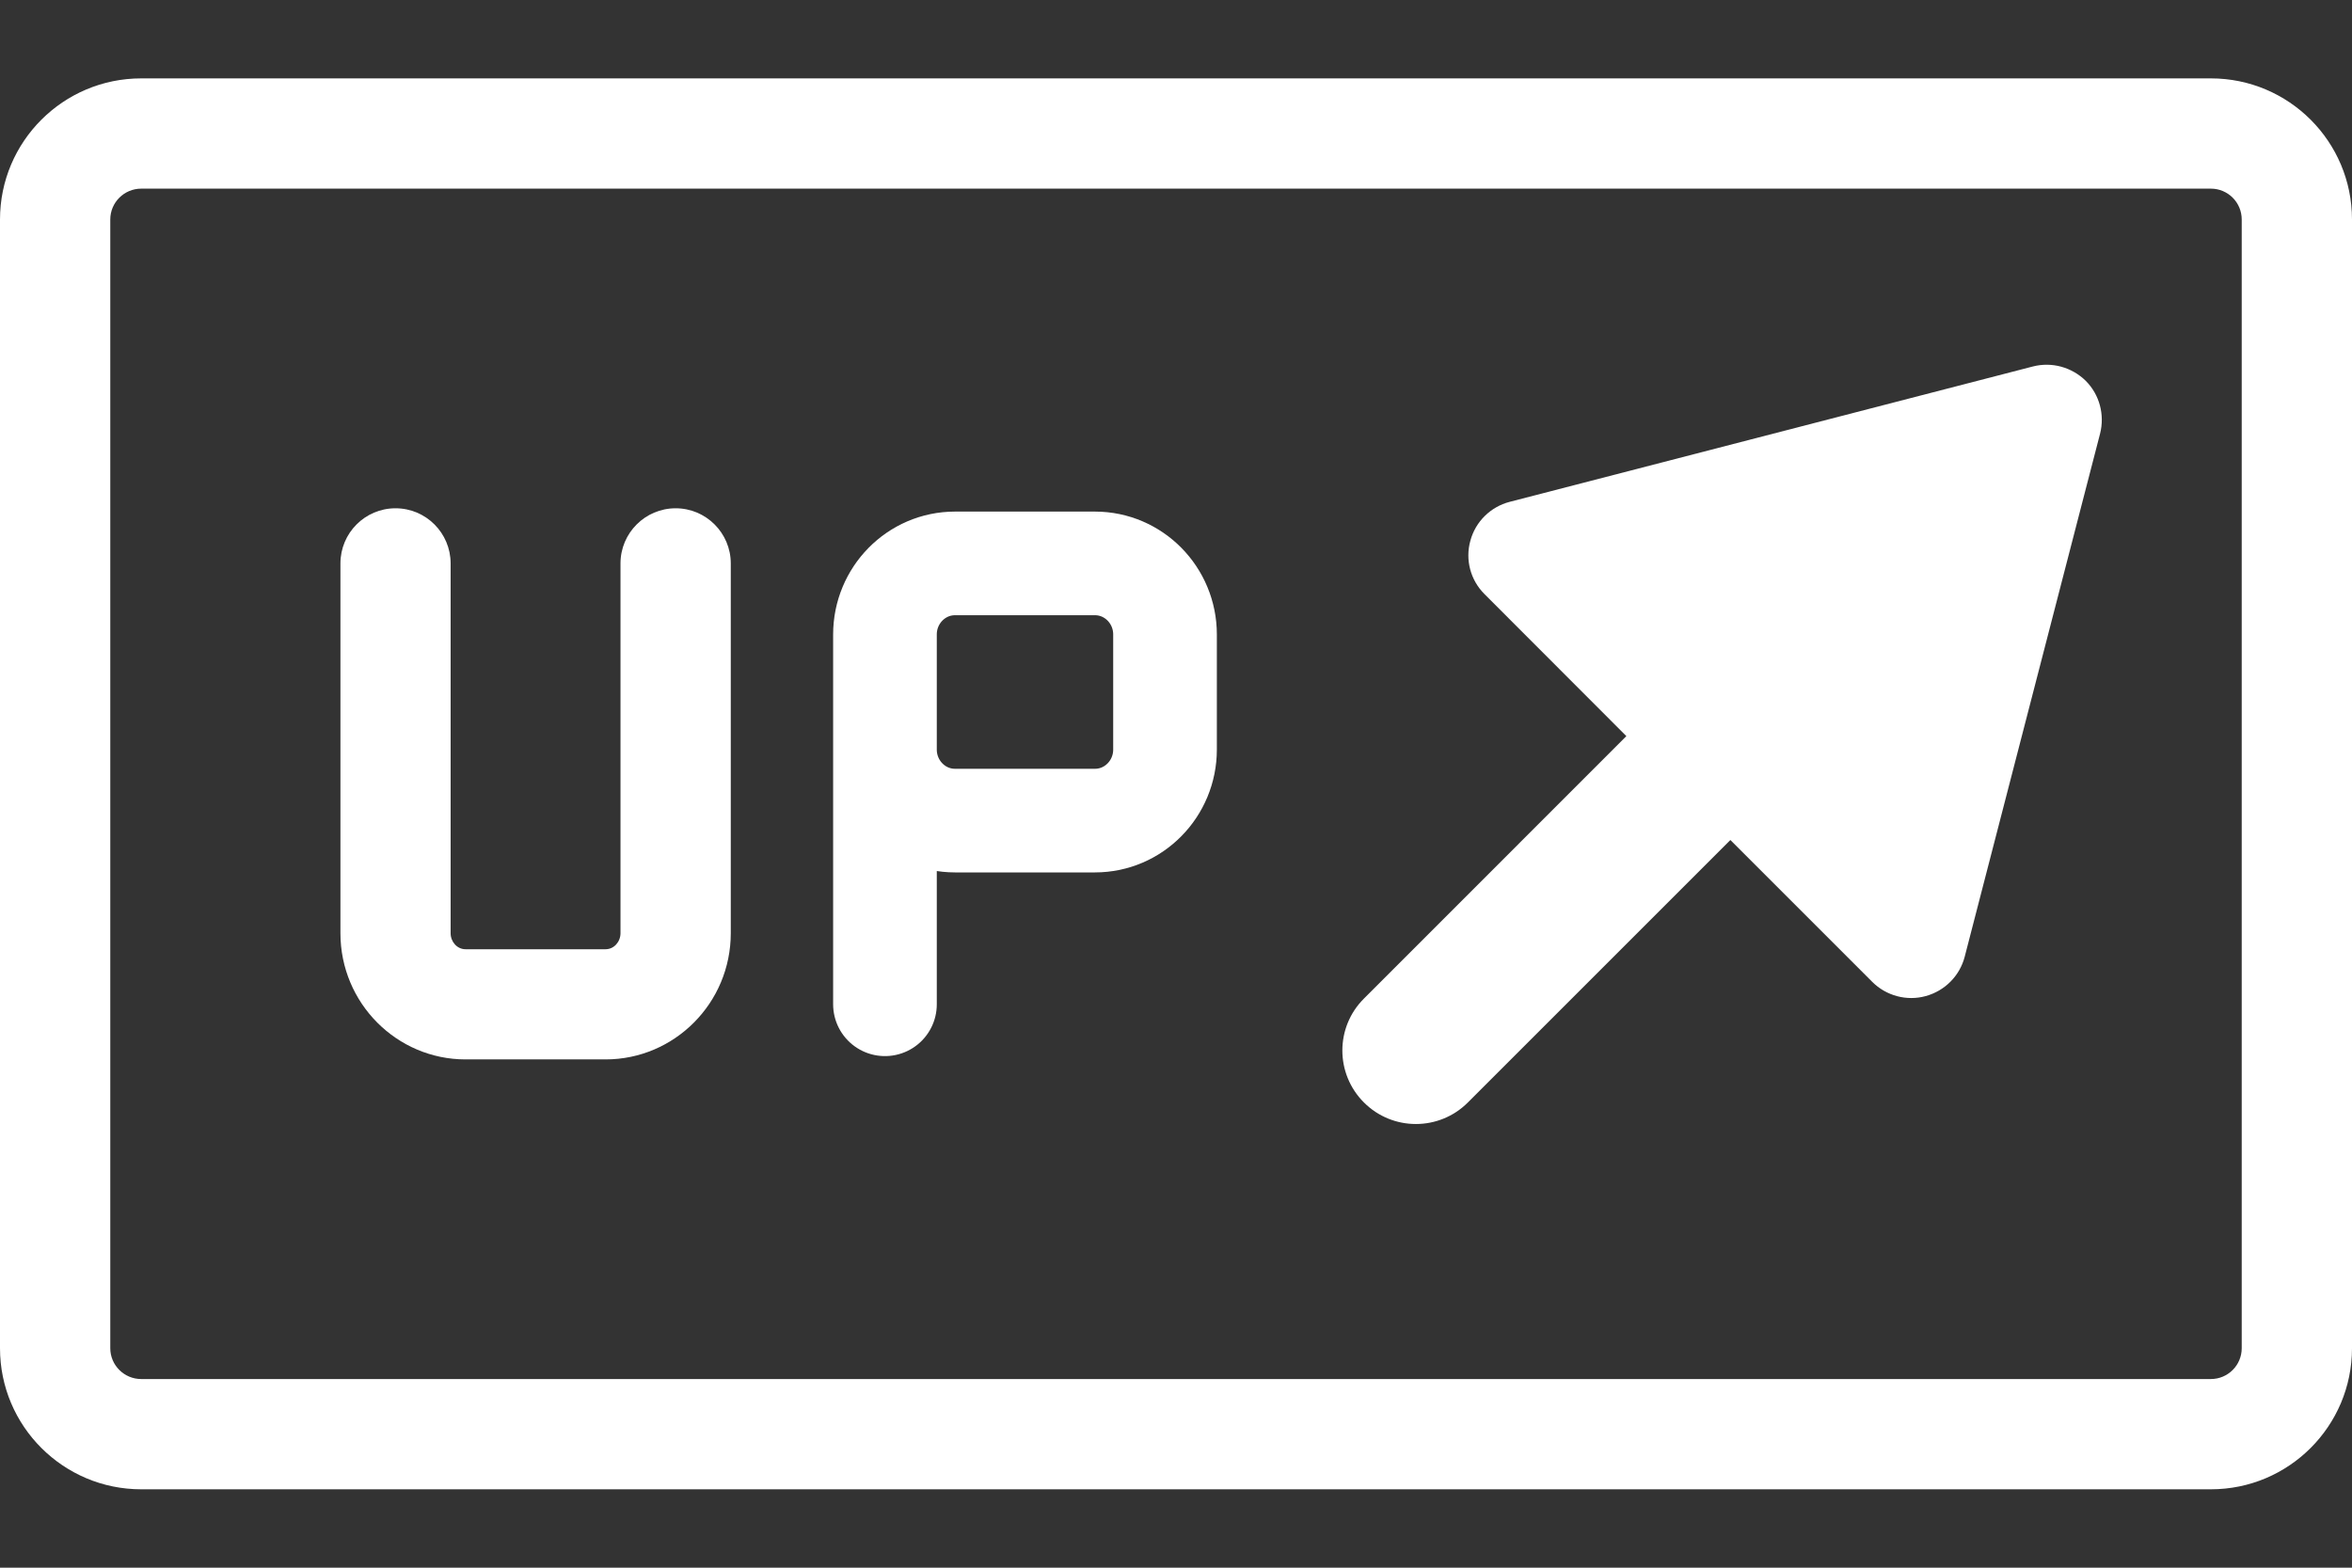 <svg width="27" height="18" viewBox="0 0 27 18" fill="none" xmlns="http://www.w3.org/2000/svg">
<rect x="0" y="0" width="27" height="18" fill="#333333" stroke="none"/>
<path fill-rule="evenodd" clip-rule="evenodd" d="M3.908 6.469V10.715C3.908 11.517 4.554 12.164 5.344 12.164H6.952C7.742 12.164 8.389 11.517 8.389 10.715V6.469C8.389 6.12 8.105 5.836 7.756 5.836C7.407 5.836 7.123 6.12 7.123 6.469V10.715C7.123 10.813 7.049 10.899 6.952 10.899H5.344C5.247 10.899 5.173 10.813 5.173 10.715V6.469C5.173 6.12 4.89 5.836 4.54 5.836C4.191 5.836 3.908 6.12 3.908 6.469Z" fill="white"/>
<path d="M10.159 8.606C10.159 9.056 10.519 9.422 10.963 9.422H12.57C13.014 9.422 13.374 9.056 13.374 8.606V7.285C13.374 6.835 13.014 6.469 12.57 6.469H10.963C10.519 6.469 10.159 6.835 10.159 7.285V11.531" stroke="white" stroke-width="1.19" stroke-miterlimit="1.5" stroke-linecap="round" stroke-linejoin="round"/>
<path fill-rule="evenodd" clip-rule="evenodd" d="M18.67 8.452L15.658 11.465C15.327 11.794 15.327 12.329 15.658 12.659C15.987 12.988 16.521 12.988 16.85 12.659L19.864 9.645L21.493 11.274C21.653 11.434 21.889 11.497 22.106 11.437C22.326 11.377 22.497 11.205 22.554 10.985L24.108 4.979C24.163 4.762 24.102 4.532 23.944 4.373C23.783 4.215 23.553 4.152 23.336 4.208L17.331 5.762C17.111 5.819 16.938 5.989 16.879 6.209C16.818 6.428 16.881 6.662 17.042 6.822L18.67 8.452Z" fill="white"/>
<path fill-rule="evenodd" clip-rule="evenodd" d="M27 2.52C27 1.626 26.275 0.9 25.38 0.9H1.621C0.726 0.9 0 1.626 0 2.52V15.48C0 16.374 0.726 17.1 1.621 17.1H25.38C26.275 17.1 27 16.374 27 15.48V2.52ZM25.734 2.52V15.48C25.734 15.676 25.575 15.834 25.38 15.834H1.621C1.426 15.834 1.266 15.676 1.266 15.48V2.52C1.266 2.324 1.426 2.166 1.621 2.166H25.38C25.575 2.166 25.734 2.324 25.734 2.52Z" fill="white"/>
</svg>
